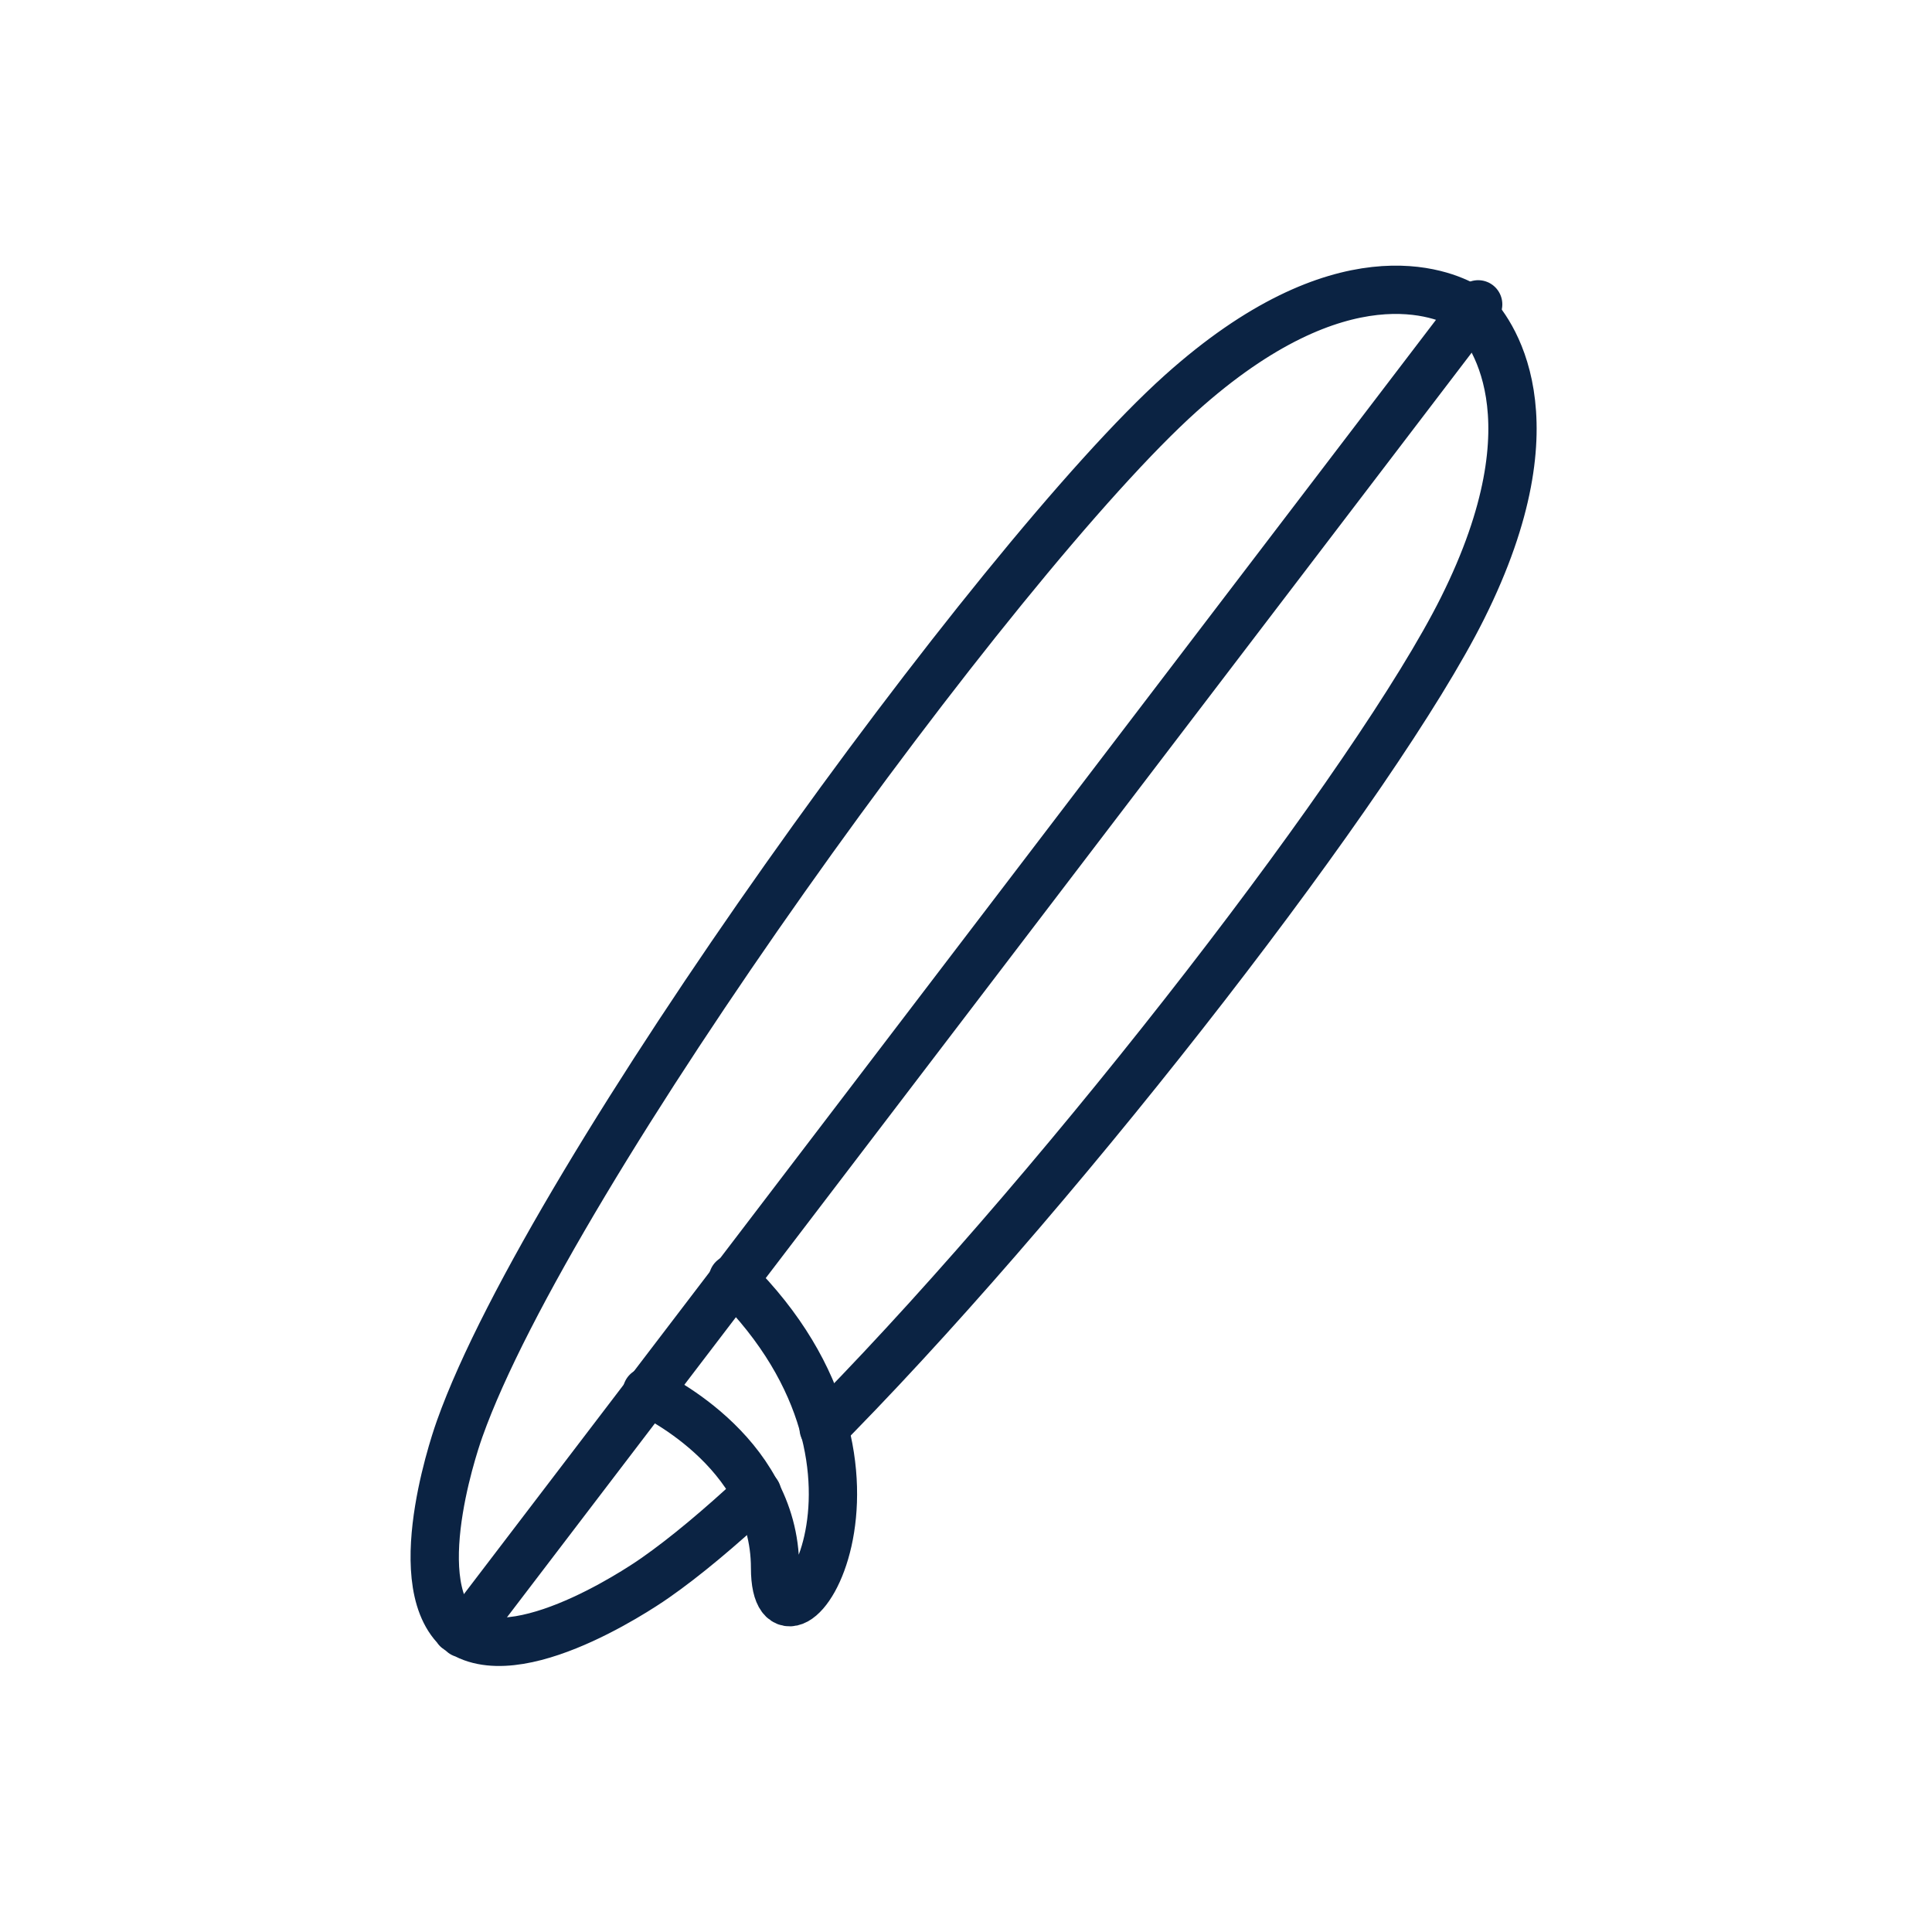 <svg width="40" height="40" viewBox="0 0 40 40" fill="none" xmlns="http://www.w3.org/2000/svg">
<path d="M17.053 29.577C17.139 29.49 17.227 29.401 17.315 29.311C22.19 24.319 28.515 16.127 30.281 12.59C32.274 8.598 30.841 6.809 30.448 6.421L30.455 6.413C30.455 6.413 30.437 6.4 30.404 6.379C30.374 6.353 30.356 6.339 30.356 6.339L30.351 6.347C29.873 6.071 27.767 5.163 24.447 8.143C20.646 11.553 11.374 24.352 9.518 29.578C9.518 29.578 8.387 32.673 9.468 33.722L9.463 33.728C9.483 33.744 9.504 33.757 9.524 33.77C9.543 33.786 9.56 33.803 9.581 33.819L9.585 33.812C10.884 34.576 13.568 32.666 13.568 32.666C14.184 32.236 14.898 31.638 15.677 30.914" stroke="#0B2343" stroke-linecap="round" stroke-linejoin="round"/>
<path d="M13.393 28.813C13.393 28.813 16.047 29.998 16.047 32.461C16.047 34.924 19.254 30.51 15.175 26.476" stroke="#0B2343" stroke-linecap="round" stroke-linejoin="round"/>
<path d="M9.71 33.691L30.604 6.301" stroke="#0B2343" stroke-linecap="round" stroke-linejoin="round"/>
</svg>
